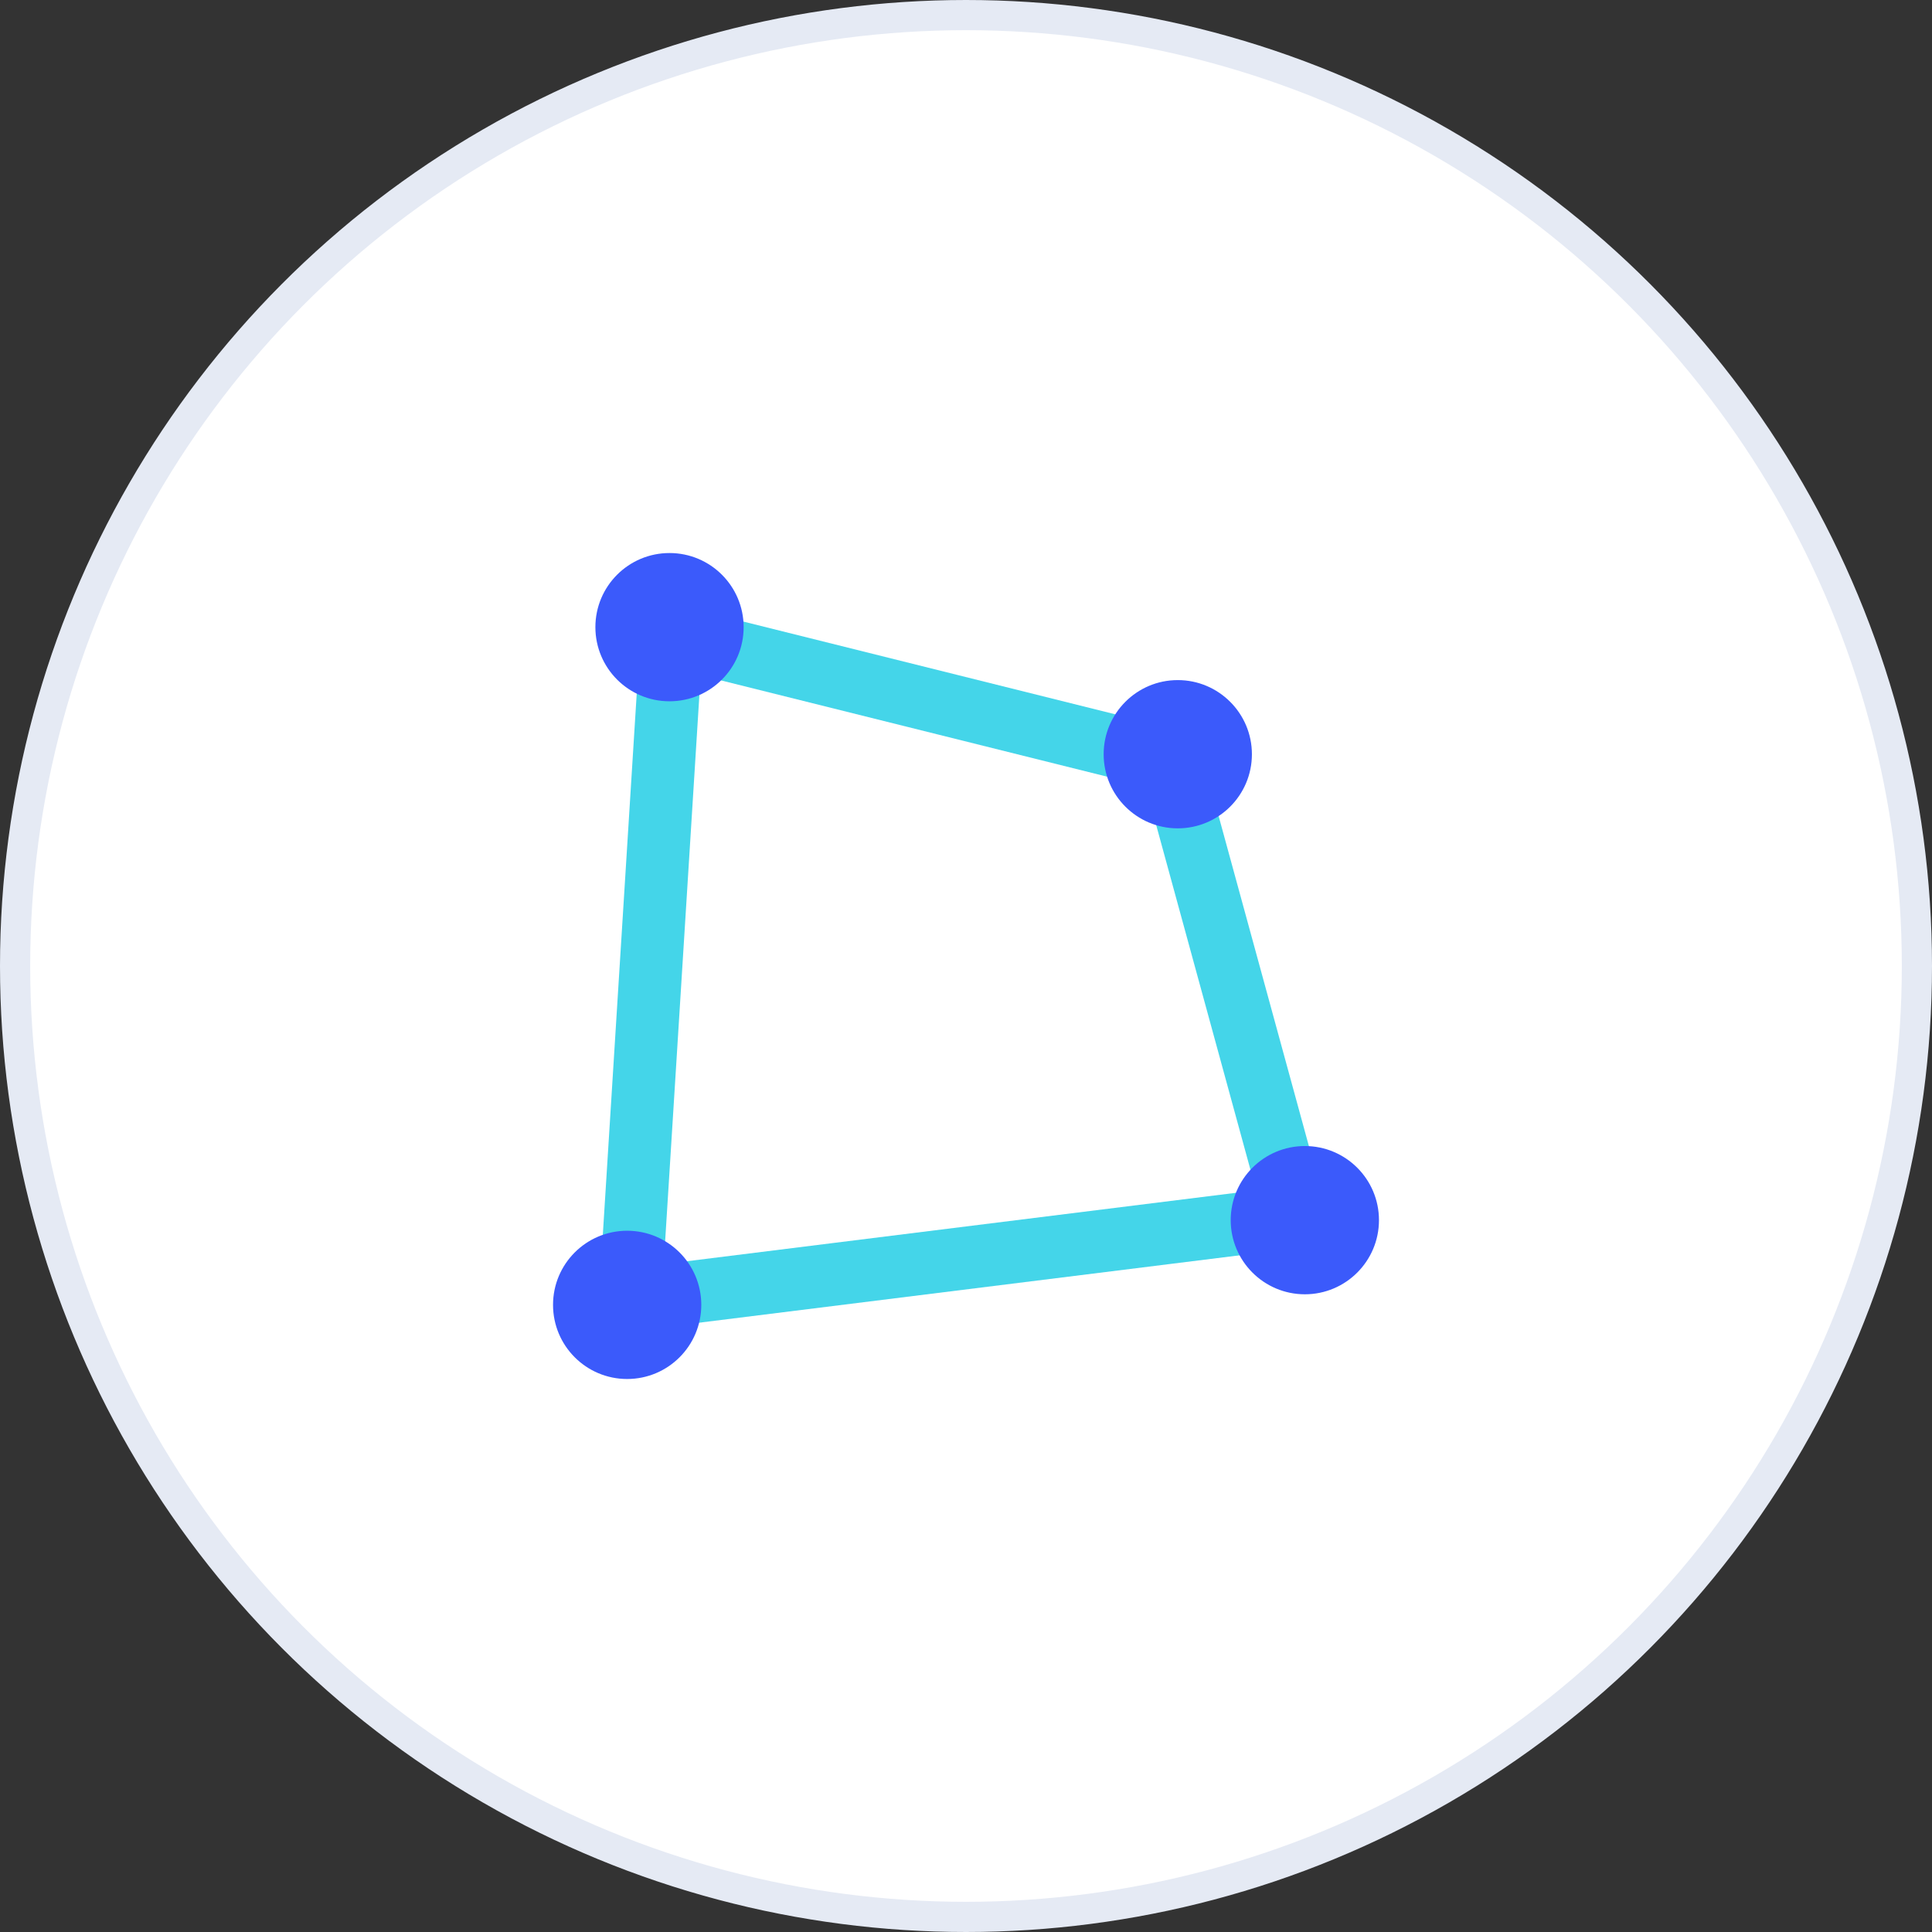 <?xml version="1.0" encoding="UTF-8"?>
<svg width="64px" height="64px" viewBox="0 0 64 64" version="1.1" xmlns="http://www.w3.org/2000/svg" xmlns:xlink="http://www.w3.org/1999/xlink">
    <rect x="0" y="0" width="64" height="64" fill="#333333" stroke="none"/>
    <title>Icon</title>
    <g id="Desktop" stroke="none" stroke-width="1" fill="none" fill-rule="evenodd">
        <g id="50---Cryptocurrency" transform="translate(-194, -1341)">
            <g id="Benefit" transform="translate(150, 1069)">
                <g id="Item" transform="translate(0, 272)">
                    <g id="Icon" transform="translate(44, 0)">
                        <circle id="Base" stroke="#E5EAF4" fill="#FFFFFF" cx="32" cy="32" r="31.5"></circle>
                        <g transform="translate(14, 14)" id="Path">
                            <polygon points="0 0 36 0 36 36 0 36"></polygon>
                            <path d="M9.209,8.371 L7.986,27.876 L27.609,25.43 L23.949,12.046 L9.209,8.371 Z M30.24,27.188 L5.76,30.24 L7.294,5.76 L25.63,10.332 L30.24,27.188 Z" fill="#44D5E9" fill-rule="nonzero"></path>
                            <path d="M25.015,13.44 C23.659,13.44 22.56,12.341 22.56,10.985 C22.56,9.629 23.659,8.529 25.015,8.529 C26.371,8.529 27.471,9.629 27.471,10.985 C27.471,12.341 26.371,13.44 25.015,13.44 Z M8.178,9.231 C6.822,9.231 5.723,8.132 5.723,6.775 C5.723,5.419 6.822,4.32 8.178,4.32 C9.535,4.32 10.634,5.419 10.634,6.775 C10.634,8.132 9.535,9.231 8.178,9.231 Z M6.775,31.681 C5.419,31.681 4.32,30.582 4.32,29.225 C4.32,27.869 5.419,26.77 6.775,26.77 C8.131,26.77 9.231,27.869 9.231,29.225 C9.231,30.582 8.131,31.681 6.775,31.681 Z M29.225,28.875 C27.869,28.875 26.769,27.775 26.769,26.419 C26.769,25.063 27.869,23.964 29.225,23.964 C30.581,23.964 31.68,25.063 31.68,26.419 C31.68,27.775 30.581,28.875 29.225,28.875 Z" fill="#3B5AFB" fill-rule="nonzero"></path>
                        </g>
                    </g>
                </g>
            </g>
        </g>
    </g>
</svg>